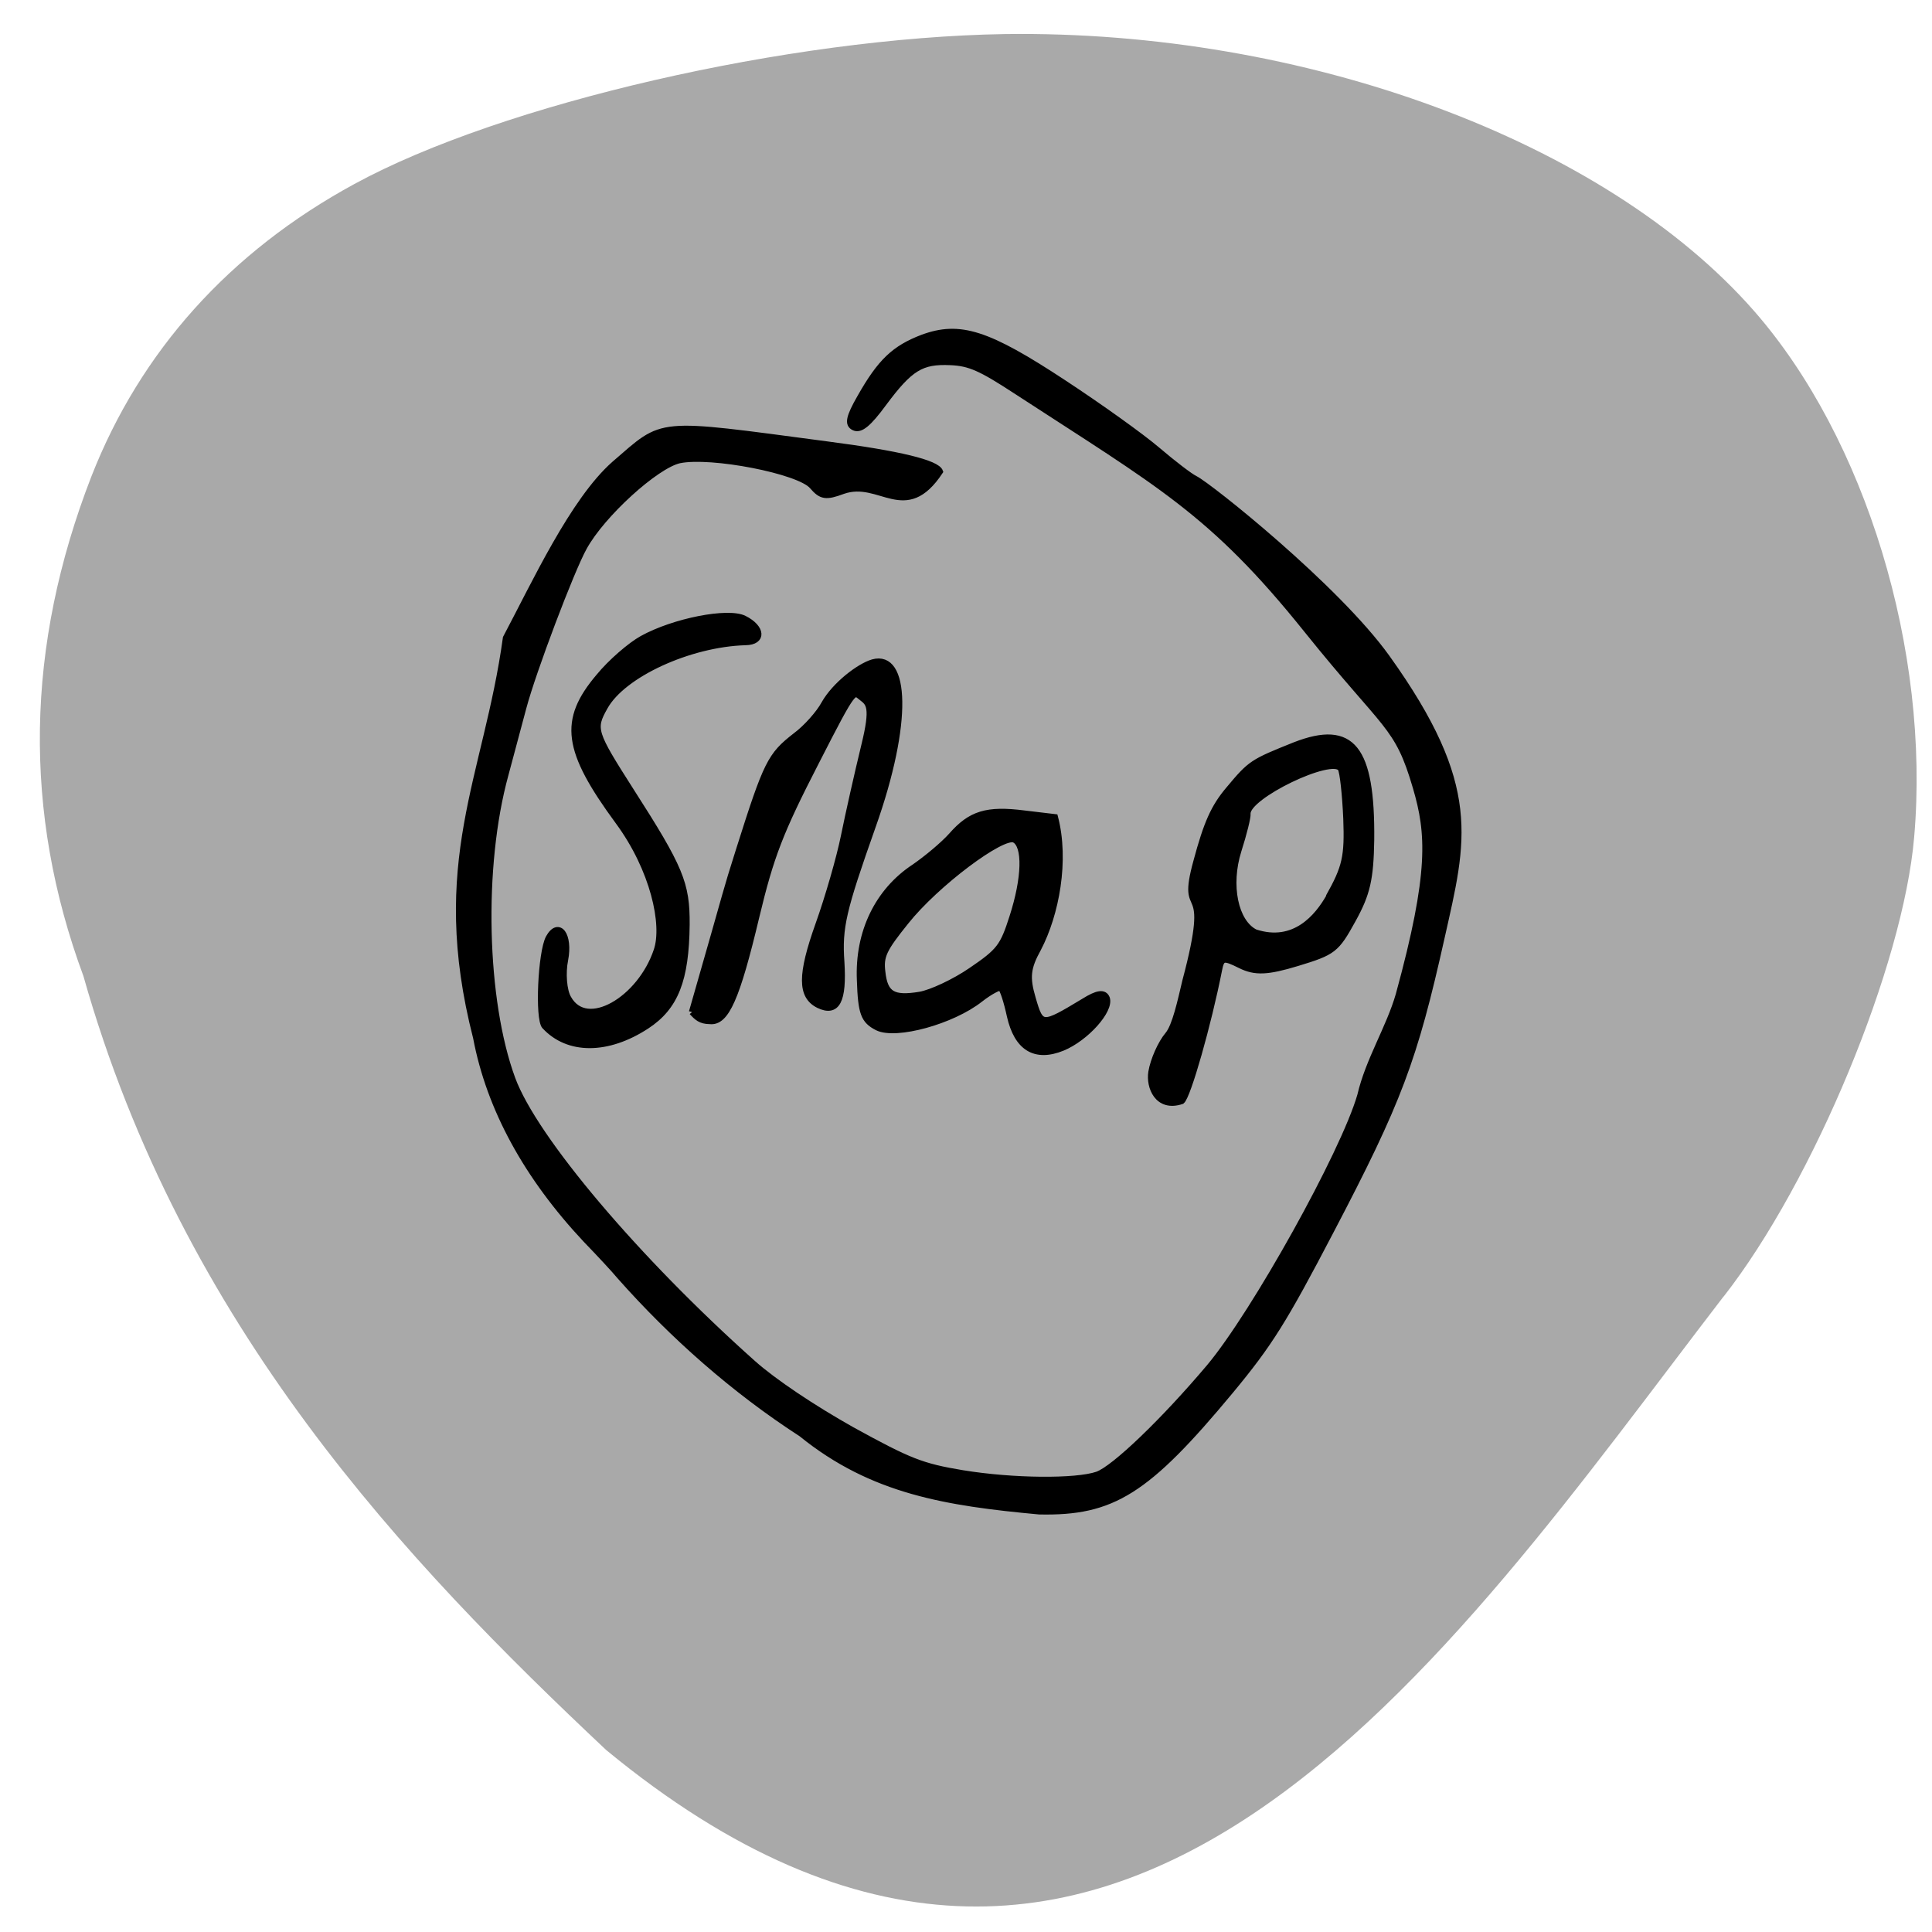 <svg xmlns="http://www.w3.org/2000/svg" viewBox="0 0 22 22"><path d="m 19.629 14.762 c 1.023 -1.309 2.043 -3.766 2.168 -5.23 c 0.184 -2.121 -0.551 -4.539 -1.824 -5.992 c -1.699 -1.938 -5.117 -3.199 -8.531 -3.152 c -2.449 0.039 -5.73 0.793 -7.406 1.707 c -1.422 0.773 -2.438 1.906 -2.996 3.332 c -0.75 1.934 -0.781 3.82 -0.09 5.688 c 1.129 3.992 3.676 6.672 5.953 8.813 c 5.785 4.77 9.602 -1.102 12.723 -5.164" fill="#a9a9a9"/><path d="m 6.709 265.59 c -11.827 -2.096 -23.679 -6.123 -34.673 -11.472 c -1.021 -0.546 -4.09 -1.947 -6.842 -3.136 c -12.03 -5.42 -21.41 -12.898 -27.741 -22.262 c -17.262 -22.449 -15.11 -37.995 -21.399 -59.26 c 0.448 -9.495 0.343 -23.862 3.647 -31.685 c 4.074 -9.342 2.515 -8.472 27.423 -15.839 c 10.501 -3.139 16.13 -4.11 17.09 -3.068 c -1.371 9.67 -7.639 4.573 -11.893 8.759 c -1.906 1.965 -2.553 2.135 -4.415 1.198 c -2.747 -1.427 -15.816 1.56 -19.696 4.461 c -2.853 2.21 -7.04 12.544 -7.383 18.403 c -0.276 4.01 0.987 20.977 1.981 26.713 c 0.366 2.073 1.195 6.94 1.842 10.771 c 2.418 14.692 11.397 33.764 20.275 43.23 c 6.771 7.227 28.451 18.357 50.715 26.05 c 3.942 1.366 10.94 2.726 17.607 3.469 c 9.785 1 11.762 0.949 17.746 -0.594 c 7.372 -1.924 15.912 -5.721 18.356 -8.102 c 1.928 -1.916 5.625 -11.855 8.347 -22.361 c 2.676 -10.486 4.572 -38.981 3.156 -48.29 c -1.135 -5.555 -0.379 -11.481 -1.198 -16.824 c -3.245 -19.679 -6.153 -25.09 -10.867 -30.822 c -6.547 -7.974 -7.546 -6.471 -24.809 -15.917 c -20.348 -11.134 -29.15 -11.809 -54.54 -16.406 c -6.29 -1.145 -8.08 -1.173 -10.771 -0.095 c -4.01 1.607 -5.106 3.27 -6.433 10.04 c -0.732 3.855 -1.409 5.333 -2.441 5.262 c -1.078 -0.05 -1.351 -1.164 -1.062 -4.764 c 0.467 -6.326 1.518 -9.09 4.626 -12.352 c 4.164 -4.263 8.469 -4.707 21.987 -2.185 c 6.359 1.174 13.968 2.91 16.954 3.876 c 2.919 0.938 6.069 1.773 6.918 1.808 c 2.34 0.136 26.07 6.882 37.35 13.871 c 20.79 12.879 21.969 21.533 25.2 36.805 c 4.103 19.356 4.635 26.18 3.67 49.14 c -0.637 15.698 -1.123 19.856 -3.401 28.987 c -4.932 19.666 -8.197 24.825 -18.242 29.11 c -13.08 4.462 -23.852 7.368 -37.08 3.484 m -60.691 -42.737 c -1.409 -0.668 -5.228 -10.384 -5.099 -12.971 c 0.21 -3.153 2.657 -1.652 3.579 2.174 c 0.48 2.081 1.78 4.504 2.864 5.316 c 4.625 3.651 9.884 -4.276 8.989 -12.292 c -0.431 -4.221 -5.594 -11.457 -13.41 -16.16 c -11.622 -7.01 -14.08 -11.04 -11.837 -19.624 c 0.685 -2.835 2.286 -6.488 3.449 -8.123 c 3.181 -4.474 9.816 -9.306 12.499 -9.146 c 3.03 0.184 4.084 2.185 1.693 3.307 c -7.481 3.679 -14.591 12.194 -14.954 18 c -0.273 3.887 0.063 4.267 8.834 10.369 c 11.644 8.06 13.509 9.88 16.1 15.844 c 3.423 7.95 3.732 12.52 1.01 17.02 c -3.653 6.04 -8.969 8.459 -13.72 6.276 m 19.02 -11.1 c -3.493 -22.863 -2.912 -18.18 -3.944 -26.25 c -1.809 -14.198 -1.757 -15.457 0.411 -19.833 c 0.937 -1.77 1.761 -4.666 1.846 -6.351 c 0.238 -3.342 2.332 -7.508 3.927 -8.923 c 3.891 -3.377 8.769 6.221 10.39 23.621 c 1.313 13.831 1.847 16.535 4.378 21.352 c 2.815 5.456 2.716 7.735 -0.29 7.601 c -3.03 -0.184 -4.382 -3.229 -5.154 -11.593 c -0.404 -4.41 -1.381 -10.859 -2.175 -14.271 c -0.794 -3.412 -2.14 -9.815 -3 -14.256 c -1.168 -6.129 -2.036 -6.331 -3.361 -6.684 c -1.622 -0.397 -1.734 -1.524 -2.163 12.14 c -0.418 12.188 -0.143 16.184 1.749 25.816 c 2.552 12.868 2.661 17.11 0.37 17.839 c -1.253 0.557 -1.936 0.272 -2.981 -0.204 m 20.718 -14.917 c -3.336 -6.754 -3.24 -13.915 0.176 -19.611 c 1.125 -1.971 2.504 -4.996 3.03 -6.818 c 1.202 -4.3 3.055 -6.01 8.399 -7.617 l 4.396 -1.366 c 4.283 5.509 6.342 13.89 6.087 19.945 c -0.216 3.391 0.256 4.828 2.424 7.453 c 2.927 3.582 3.066 3.52 7.137 -2.702 c 1.335 -2.123 2.173 -2.614 2.891 -1.874 c 1.321 1.472 -0.276 7.01 -2.845 9.855 c -2.992 3.272 -6.105 2.773 -9.111 -1.362 c -1.335 -1.878 -2.7 -3.448 -3.044 -3.471 c -0.298 -0.044 -1.27 1.27 -2.089 2.929 c -2.386 4.885 -8.994 10.529 -12.07 10.366 c -2.293 -0.157 -3.123 -1.024 -5.381 -5.727 m 9.06 -1.618 c 1.401 -0.976 3.858 -3.951 5.39 -6.632 c 2.608 -4.513 2.788 -5.358 2.187 -10.209 c -0.772 -6.364 -2.708 -11.09 -4.657 -11.226 c -1.996 -0.113 -7.861 11.202 -9.521 18.471 c -1.248 5.32 -1.275 6.509 0.03 8.694 c 1.723 3 3.164 3.241 6.572 0.903 m 36.25 -3.113 c -0.508 -1.892 -0.557 -4.753 -0.128 -6.415 c 0.429 -1.661 -0.423 -5.578 -1.062 -8.765 c -2.997 -17.495 -4.442 -7.615 -6.112 -17.875 c -1.032 -6.072 -1.105 -8.863 -0.199 -12.326 c 1.314 -5.173 1.455 -5.354 6.144 -10.438 c 6.31 -6.688 10.574 -4.348 16.31 8.928 c 2.419 5.691 2.894 8.01 2.604 12.61 c -0.331 5.383 -0.571 5.843 -4.77 9.651 c -3.448 3.122 -5.076 3.963 -7.53 3.818 c -2.798 -0.168 -3.102 0.026 -2.64 1.939 c 2.031 8.569 3.81 20.07 3.302 21.18 c -2.725 2.623 -5.305 -0.054 -5.919 -2.311 m 12.867 -36.08 c 0.374 -5.285 0.022 -6.952 -2.588 -12.323 c -1.668 -3.377 -3.434 -6.475 -3.931 -6.842 c -2.08 -1.428 -11.09 9.814 -9.791 12.237 c 0.265 0.471 0.756 3.076 1.105 5.863 c 0.72 5.622 4.1 10.473 7.472 10.681 c 6.192 -0.576 7.514 -6.106 7.779 -9.636" transform="matrix(0.07 0.03 -0.031 0.066 16.892 -1.402)" stroke="#000" stroke-width="0.947"/></svg>
